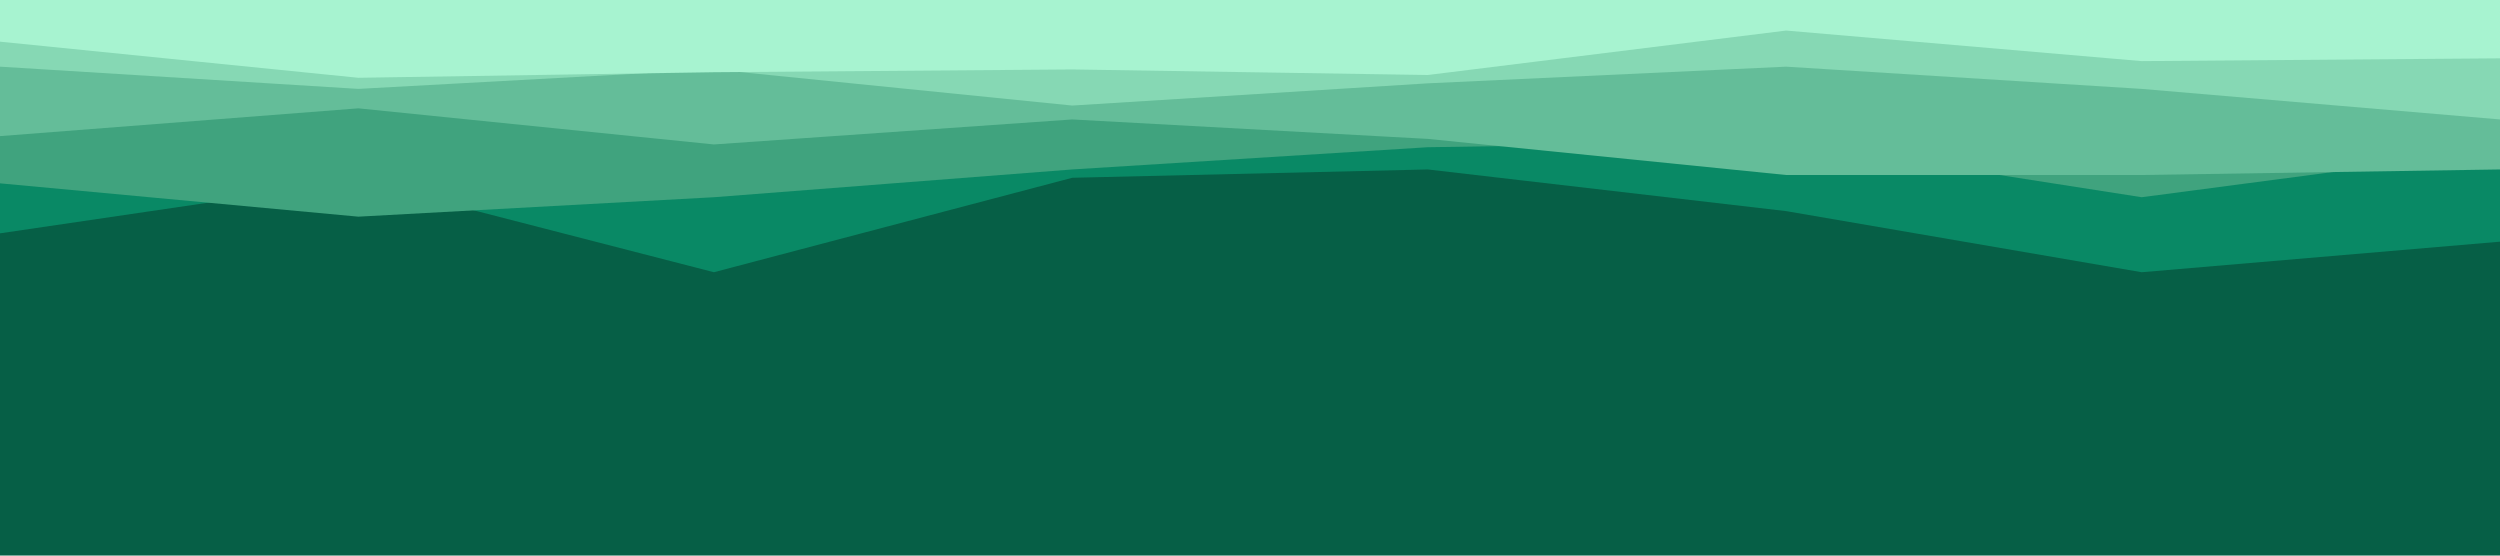 <svg xmlns="http://www.w3.org/2000/svg" xmlns:xlink="http://www.w3.org/1999/xlink" id="visual" viewBox="0 0 900 200" width="900" height="200" version="1.1"><rect x="0" y="0" width="900" height="200" fill="#065f46"/><path d="M0 84L129 65L257 98L386 64L514 61L643 76L771 98L900 87L900 0L771 0L643 0L514 0L386 0L257 0L129 0L0 0Z" fill="#098965"/><path d="M0 66L129 78L257 71L386 61L514 53L643 51L771 71L900 54L900 0L771 0L643 0L514 0L386 0L257 0L129 0L0 0Z" fill="#40a37e"/><path d="M0 49L129 39L257 52L386 43L514 50L643 63L771 63L900 61L900 0L771 0L643 0L514 0L386 0L257 0L129 0L0 0Z" fill="#64bd99"/><path d="M0 24L129 32L257 25L386 38L514 30L643 24L771 32L900 43L900 0L771 0L643 0L514 0L386 0L257 0L129 0L0 0Z" fill="#86d8b4"/><path d="M0 15L129 28L257 26L386 25L514 27L643 11L771 22L900 21L900 0L771 0L643 0L514 0L386 0L257 0L129 0L0 0Z" fill="#a7f3d0"/></svg>